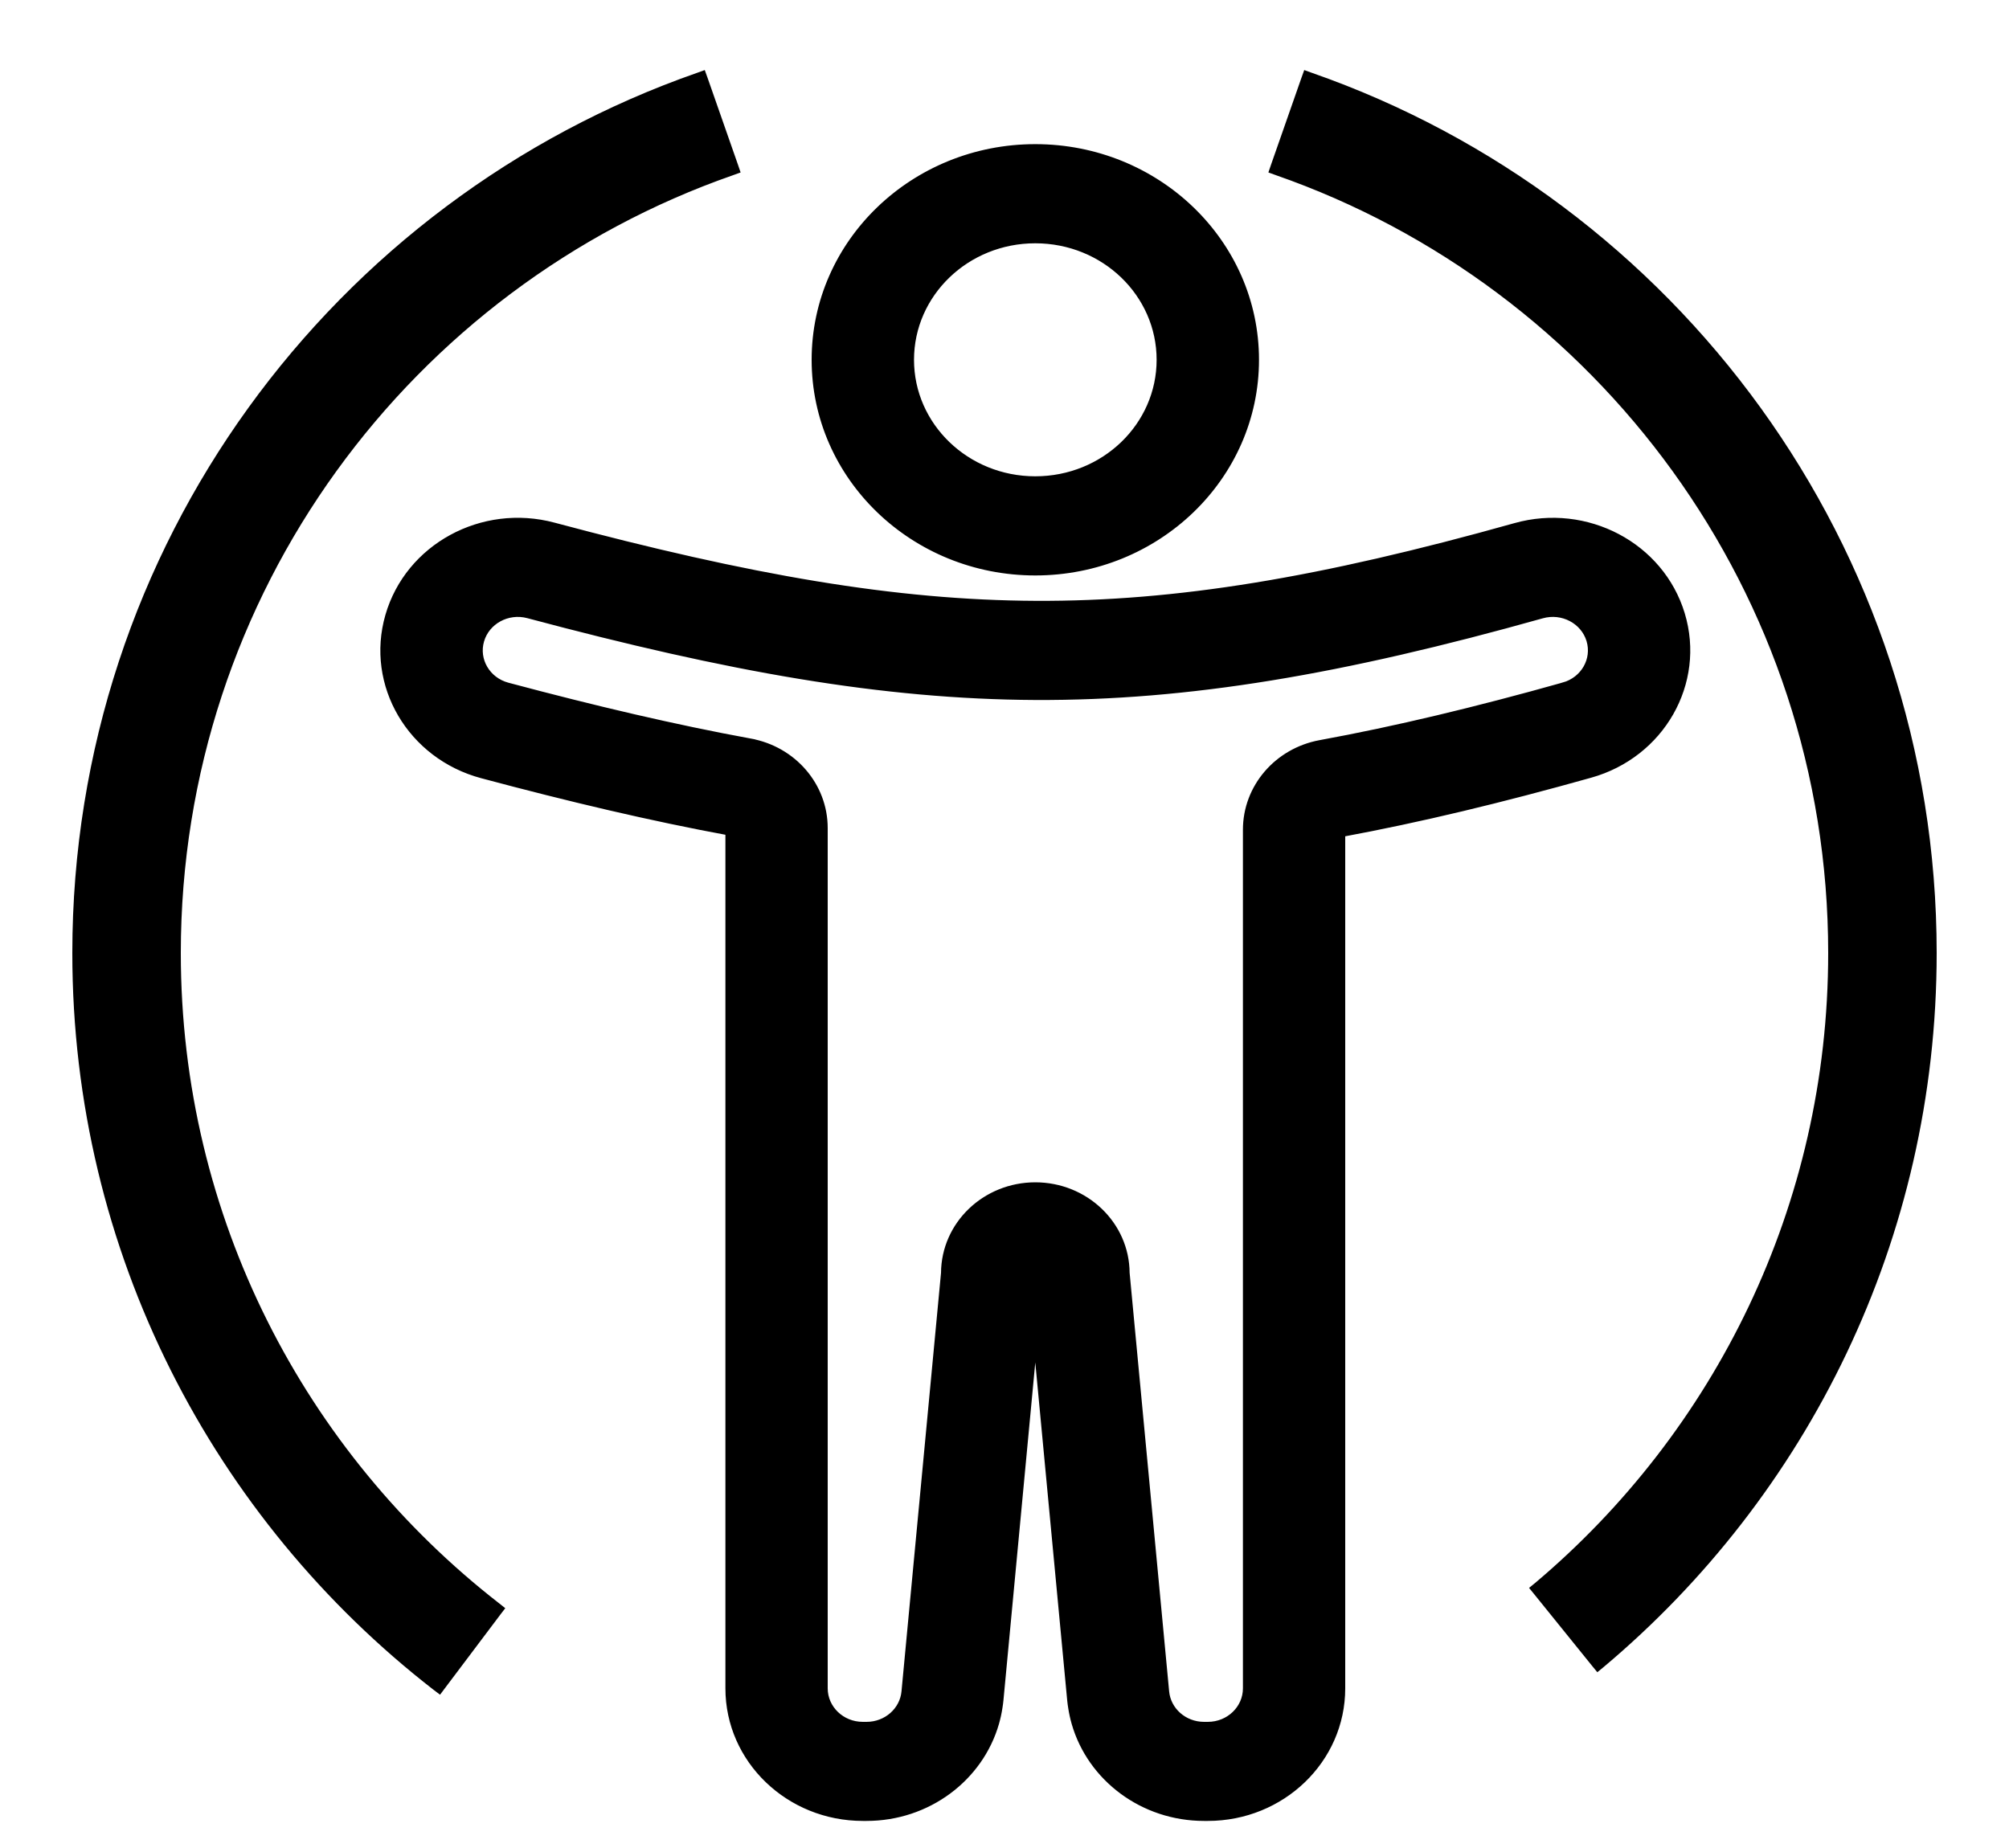 <svg width="25" height="23" viewBox="0 0 25 23" fill="none" xmlns="http://www.w3.org/2000/svg">
<path d="M15.847 2.116L15.894 2.133C19.915 3.536 22.8 7.361 22.8 11.861C22.8 15.021 21.377 17.849 19.136 19.739L19.098 19.77L19.129 19.808L19.852 20.703L19.884 20.742L19.923 20.71C22.446 18.591 24.05 15.413 24.05 11.861C24.05 6.816 20.815 2.526 16.307 0.953L16.26 0.936L16.243 0.983L15.863 2.069L15.847 2.116ZM6.188 20.063L6.218 20.024L6.179 19.993C3.757 18.109 2.2 15.167 2.2 11.861C2.2 7.361 5.085 3.536 9.106 2.133L9.153 2.116L9.137 2.069L8.757 0.983L8.74 0.936L8.693 0.953C4.185 2.526 0.95 6.816 0.95 11.861C0.95 15.574 2.703 18.878 5.425 20.991L5.466 21.022L5.496 20.982L6.188 20.063ZM9.337 9.242L9.328 9.291L9.337 9.242C8.396 9.069 7.403 8.836 6.313 8.545L6.313 8.545C6.053 8.475 5.904 8.217 5.975 7.971C6.046 7.723 6.314 7.576 6.574 7.645C9.07 8.312 10.985 8.653 12.886 8.662C14.784 8.67 16.697 8.346 19.186 7.647C19.446 7.574 19.716 7.718 19.791 7.965C19.865 8.211 19.719 8.47 19.46 8.543L19.473 8.591L19.46 8.543C18.366 8.85 17.371 9.089 16.43 9.261C15.902 9.358 15.517 9.804 15.517 10.326V21.013C15.517 21.269 15.301 21.48 15.03 21.48H14.983C14.73 21.48 14.521 21.294 14.499 21.055L14.007 15.843C14.004 15.245 13.5 14.765 12.883 14.765C12.267 14.765 11.763 15.245 11.76 15.844L11.268 21.055C11.246 21.294 11.037 21.48 10.784 21.48H10.737C10.466 21.48 10.25 21.269 10.25 21.013V10.306C10.25 9.784 9.865 9.339 9.337 9.242ZM12.383 21.442L12.383 21.442C12.401 21.379 12.415 21.315 12.425 21.249L12.425 21.249C12.43 21.219 12.434 21.189 12.437 21.158L12.883 16.425L13.33 21.158C13.333 21.189 13.337 21.219 13.342 21.249L13.342 21.249C13.352 21.315 13.366 21.379 13.384 21.442L13.384 21.442C13.58 22.124 14.227 22.613 14.983 22.613H15.03C15.945 22.613 16.69 21.899 16.69 21.013V10.367C17.664 10.187 18.683 9.941 19.787 9.631C20.666 9.385 21.174 8.497 20.917 7.647C20.66 6.797 19.738 6.312 18.859 6.559C16.431 7.24 14.637 7.536 12.891 7.528C11.139 7.52 9.337 7.208 6.887 6.553C6.005 6.317 5.09 6.814 4.844 7.667C4.598 8.52 5.118 9.401 6 9.637C7.095 9.93 8.108 10.169 9.077 10.348V21.013C9.077 21.899 9.822 22.613 10.737 22.613H10.784C11.539 22.613 12.187 22.124 12.383 21.442ZM14.443 4.478C14.443 5.305 13.747 5.978 12.883 5.978C12.02 5.978 11.324 5.305 11.324 4.478C11.324 3.651 12.02 2.978 12.883 2.978C13.747 2.978 14.443 3.651 14.443 4.478ZM12.883 7.112C14.391 7.112 15.617 5.934 15.617 4.478C15.617 3.022 14.391 1.844 12.883 1.844C11.376 1.844 10.15 3.022 10.15 4.478C10.15 5.934 11.376 7.112 12.883 7.112Z" fill="black" stroke="black" stroke-width="0.1"/>
</svg>

